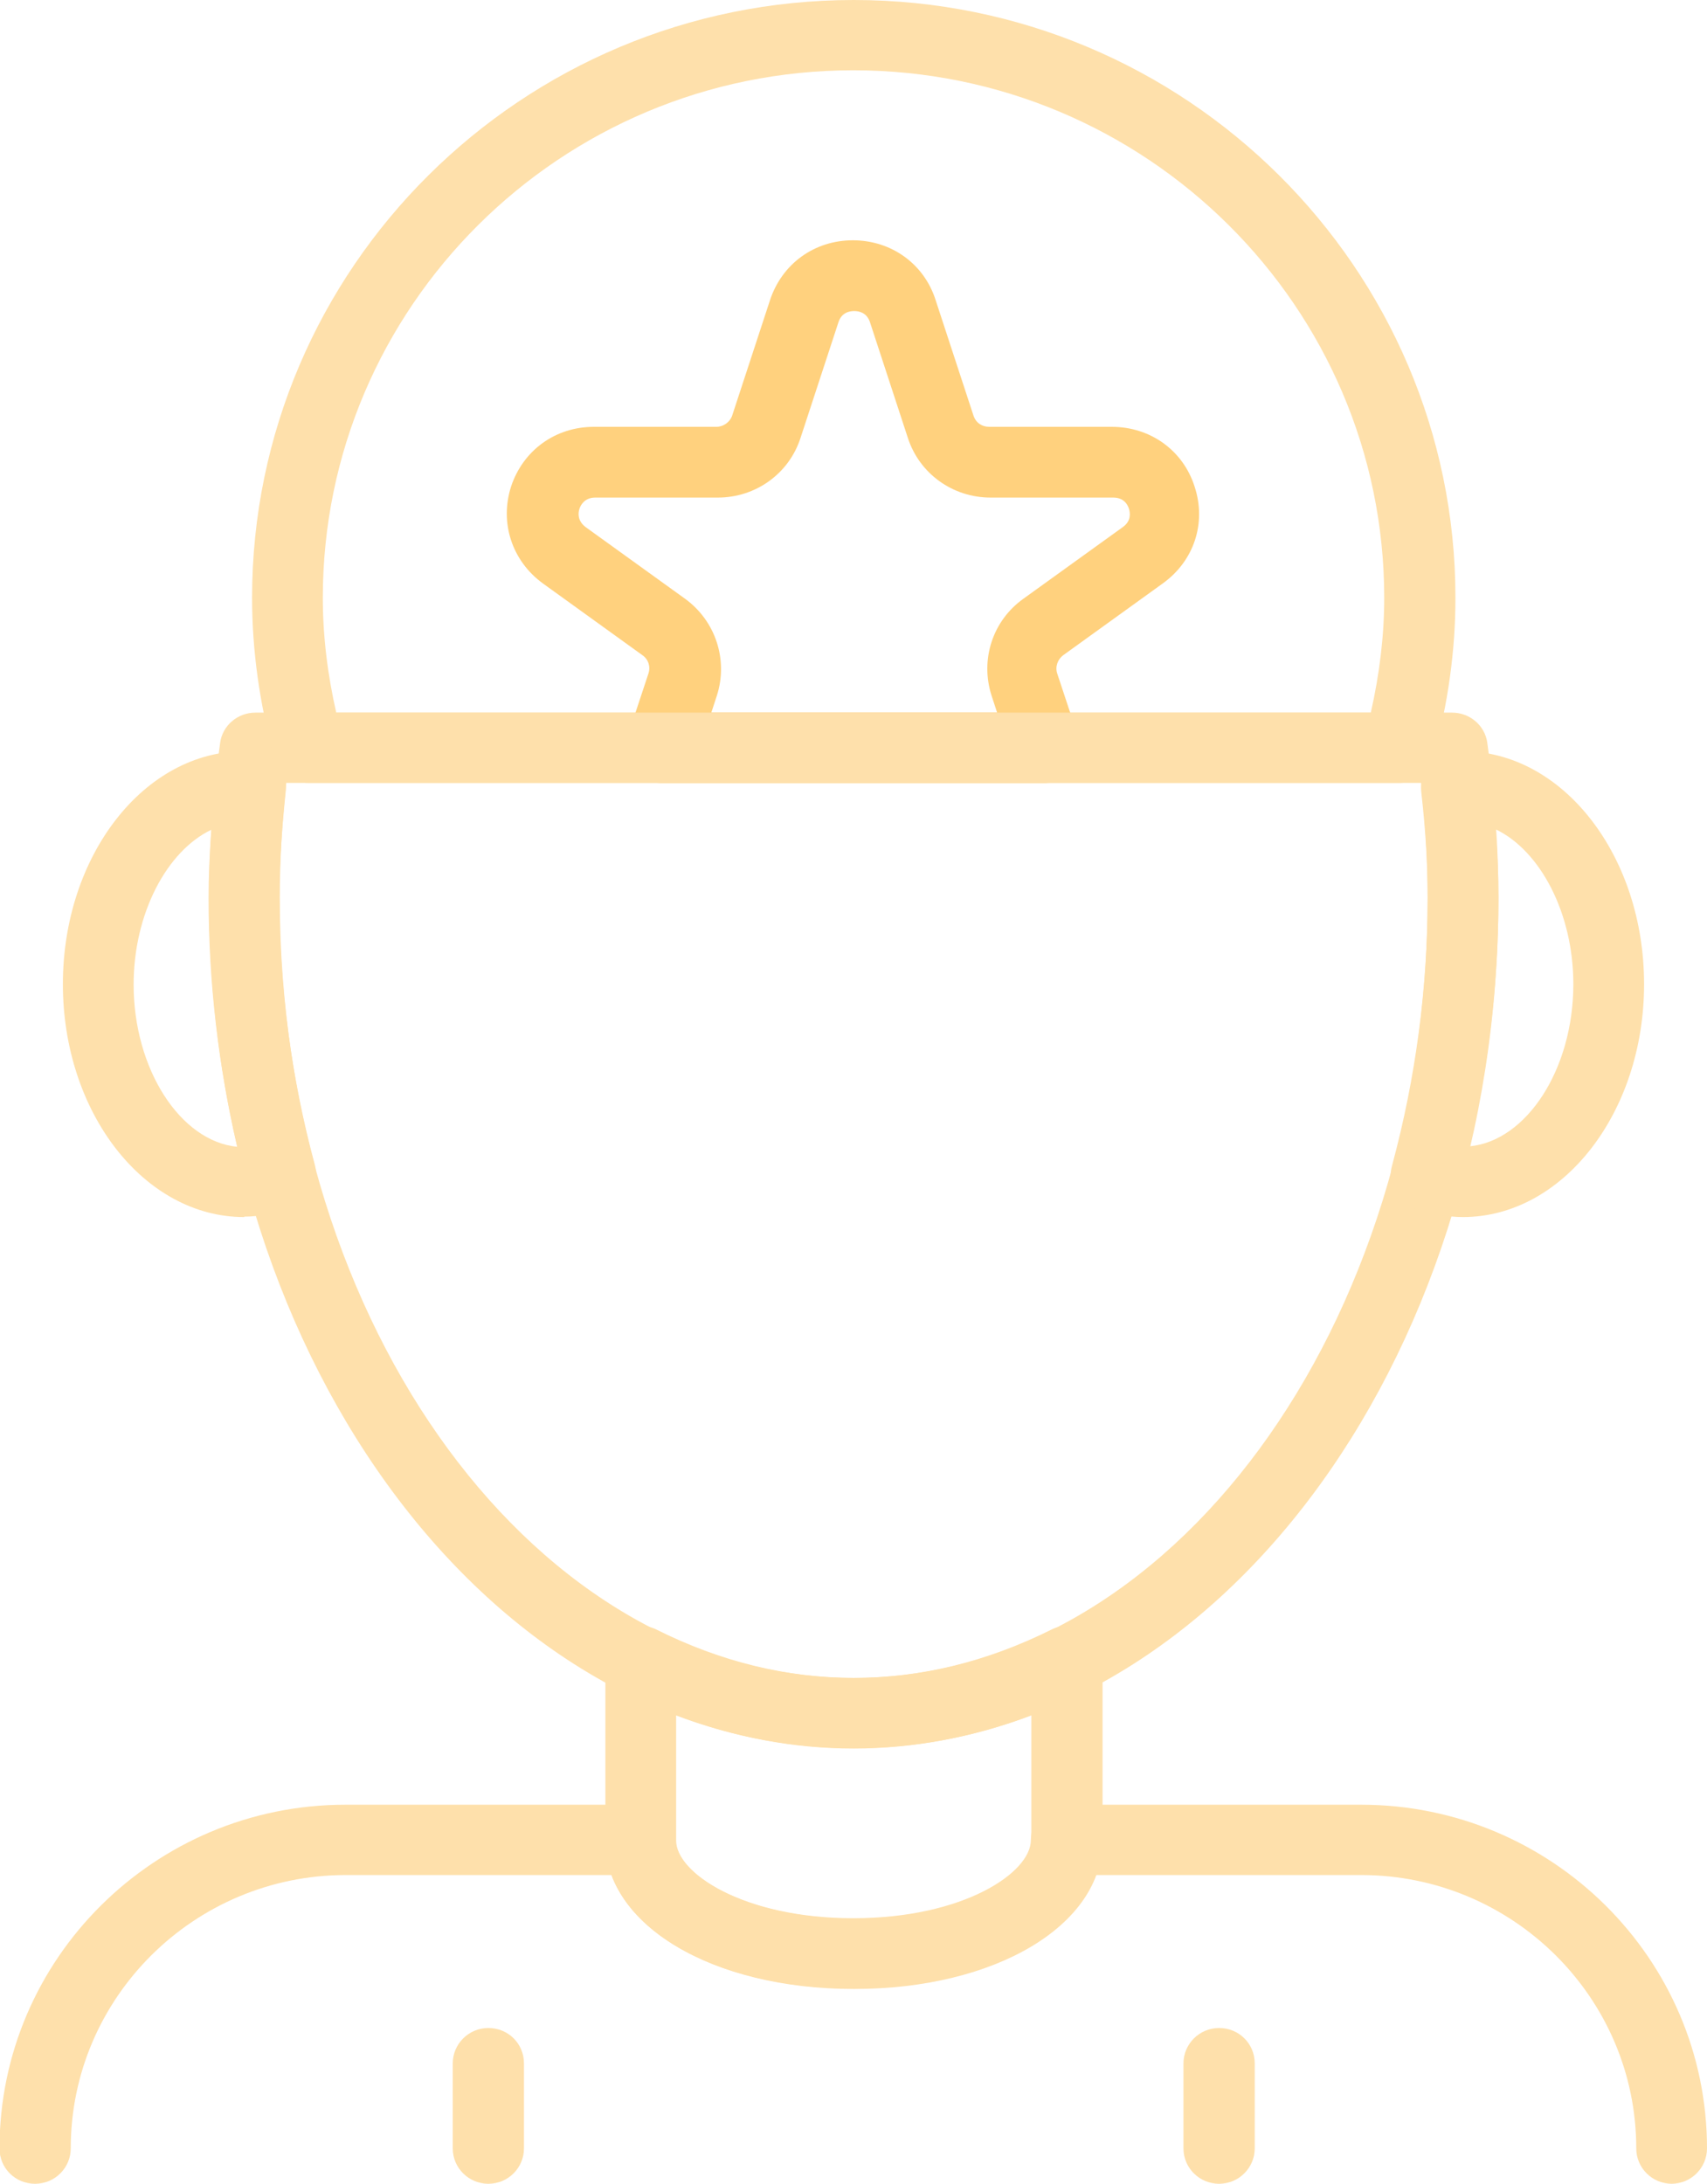 <svg width="43" height="55" viewBox="0 0 43 55" fill="none" xmlns="http://www.w3.org/2000/svg">
<g clip-path="url(#clip0_82_185)">
<path d="M21.506 44.03C12.547 44.03 5.266 34.426 5.266 22.611C5.266 21.35 5.359 20.042 5.545 18.711C5.603 18.272 5.988 17.948 6.431 17.948H36.581C37.023 17.948 37.408 18.272 37.466 18.711C37.653 20.065 37.746 21.338 37.746 22.611C37.746 34.426 30.465 44.03 21.506 44.03ZM7.211 19.718C7.106 20.702 7.048 21.674 7.048 22.611C7.048 33.442 13.537 42.26 21.506 42.26C29.474 42.26 35.963 33.442 35.963 22.611C35.963 21.662 35.905 20.713 35.8 19.718H7.211Z" fill="#FEE0AB"/>
<path d="M36.849 30.653C36.464 30.653 36.056 30.572 35.625 30.422C35.183 30.271 34.938 29.808 35.066 29.357C35.66 27.159 35.963 24.891 35.963 22.611C35.963 21.812 35.917 20.956 35.8 19.926C35.777 19.683 35.847 19.44 36.01 19.255C36.173 19.07 36.394 18.954 36.639 18.943C36.674 18.931 36.767 18.92 36.849 18.92C39.365 18.92 41.415 21.546 41.415 24.787C41.415 28.026 39.365 30.653 36.849 30.653ZM37.676 20.898C37.722 21.512 37.746 22.067 37.746 22.611C37.746 24.717 37.501 26.823 37.023 28.871C38.456 28.732 39.633 26.927 39.633 24.787C39.633 22.993 38.794 21.419 37.676 20.887V20.898Z" fill="#FEE0AB"/>
<path d="M6.151 30.653C3.634 30.653 1.584 28.026 1.584 24.787C1.584 21.546 3.634 18.92 6.151 18.92C6.244 18.92 6.326 18.92 6.407 18.943C6.652 18.954 6.85 19.07 7.013 19.255C7.176 19.44 7.223 19.683 7.199 19.915C7.094 20.945 7.036 21.789 7.036 22.599C7.036 24.879 7.339 27.147 7.933 29.346C8.05 29.797 7.805 30.26 7.374 30.41C6.931 30.561 6.535 30.642 6.151 30.642V30.653ZM5.324 20.898C4.205 21.431 3.366 23.004 3.366 24.798C3.366 26.927 4.543 28.744 5.976 28.883C5.498 26.835 5.254 24.729 5.254 22.623C5.254 22.079 5.277 21.523 5.324 20.91V20.898Z" fill="#FEE0AB"/>
<path d="M21.506 50.094C17.941 50.094 15.25 48.485 15.25 46.356V41.831C15.25 41.519 15.413 41.241 15.669 41.079C15.937 40.917 16.264 40.906 16.543 41.045C19.782 42.665 23.23 42.665 26.481 41.045C26.76 40.906 27.086 40.917 27.354 41.079C27.622 41.241 27.774 41.531 27.774 41.831V46.356C27.774 48.485 25.083 50.094 21.518 50.094H21.506ZM17.032 43.197V46.356C17.032 47.178 18.733 48.323 21.506 48.323C24.279 48.323 25.98 47.178 25.98 46.356V43.197C23.044 44.319 19.957 44.319 17.032 43.197Z" fill="#FEE0AB"/>
<path d="M42.114 55C41.625 55 41.218 54.607 41.218 54.109C41.218 50.313 38.107 47.224 34.286 47.224H27.599C26.97 48.902 24.558 50.082 21.494 50.082C18.43 50.082 16.03 48.902 15.401 47.224H8.714C4.893 47.224 1.782 50.313 1.782 54.109C1.782 54.595 1.386 55 0.885 55C0.384 55 -0.012 54.607 -0.012 54.109C-0.012 49.342 3.891 45.453 8.702 45.453H16.123C16.613 45.453 17.02 45.847 17.02 46.344C17.02 47.166 18.721 48.312 21.494 48.312C24.267 48.312 25.968 47.166 25.968 46.344C25.968 45.858 26.364 45.453 26.865 45.453H34.286C39.086 45.453 43 49.33 43 54.109C43 54.595 42.604 55 42.103 55H42.114Z" fill="#FEE0AB"/>
<path d="M26.341 19.718H16.66C16.369 19.718 16.101 19.579 15.938 19.348C15.774 19.116 15.728 18.827 15.809 18.549L16.334 16.964C16.392 16.791 16.334 16.605 16.182 16.501L13.678 14.696C12.897 14.129 12.582 13.168 12.874 12.254C13.177 11.34 13.992 10.75 14.959 10.75H18.046C18.221 10.75 18.384 10.634 18.442 10.472L19.398 7.556C19.701 6.642 20.516 6.052 21.483 6.052C22.45 6.052 23.277 6.642 23.568 7.556L24.524 10.472C24.582 10.646 24.733 10.75 24.92 10.75H28.007C28.974 10.75 29.801 11.34 30.092 12.254C30.395 13.168 30.081 14.129 29.288 14.696L26.784 16.501C26.644 16.605 26.574 16.791 26.632 16.964L27.157 18.549C27.25 18.816 27.203 19.116 27.028 19.348C26.865 19.579 26.597 19.718 26.306 19.718H26.341ZM17.895 17.948H25.118L24.978 17.52C24.687 16.617 25.001 15.633 25.782 15.078L28.287 13.273C28.496 13.122 28.473 12.925 28.438 12.81C28.403 12.706 28.31 12.532 28.042 12.532H24.955C23.999 12.532 23.161 11.93 22.869 11.028L21.914 8.112C21.832 7.869 21.634 7.834 21.518 7.834C21.401 7.834 21.203 7.869 21.122 8.112L20.166 11.028C19.875 11.93 19.037 12.532 18.081 12.532H14.994C14.738 12.532 14.633 12.706 14.598 12.81C14.563 12.914 14.54 13.111 14.749 13.273L17.254 15.078C18.023 15.633 18.349 16.617 18.058 17.52L17.918 17.948H17.895Z" fill="#FFD17E"/>
<path d="M35.23 19.718H7.771C7.375 19.718 7.014 19.452 6.909 19.07C6.536 17.728 6.35 16.374 6.35 15.055C6.35 6.758 13.142 0 21.506 0C29.871 0 36.663 6.758 36.663 15.055C36.663 16.385 36.476 17.739 36.104 19.07C35.999 19.452 35.649 19.718 35.242 19.718H35.23ZM8.458 17.948H34.531C34.752 16.976 34.869 16.004 34.869 15.055C34.869 7.73 28.869 1.77 21.495 1.77C14.12 1.77 8.132 7.73 8.132 15.055C8.132 16.015 8.249 16.976 8.47 17.948H8.458Z" fill="#FEE0AB"/>
<path d="M30.709 55C30.22 55 29.812 54.607 29.812 54.109V51.968C29.812 51.482 30.209 51.077 30.709 51.077C31.21 51.077 31.607 51.471 31.607 51.968V54.109C31.607 54.595 31.21 55 30.709 55Z" fill="#FEE0AB"/>
<path d="M12.302 55C11.813 55 11.405 54.607 11.405 54.109V51.968C11.405 51.482 11.801 51.077 12.302 51.077C12.803 51.077 13.199 51.471 13.199 51.968V54.109C13.199 54.595 12.803 55 12.302 55Z" fill="#FEE0AB"/>
</g>
<defs>
<clipPath id="clip0_82_185">
<rect width="43" height="55" fill="white"/>
</clipPath>
</defs>
</svg>
